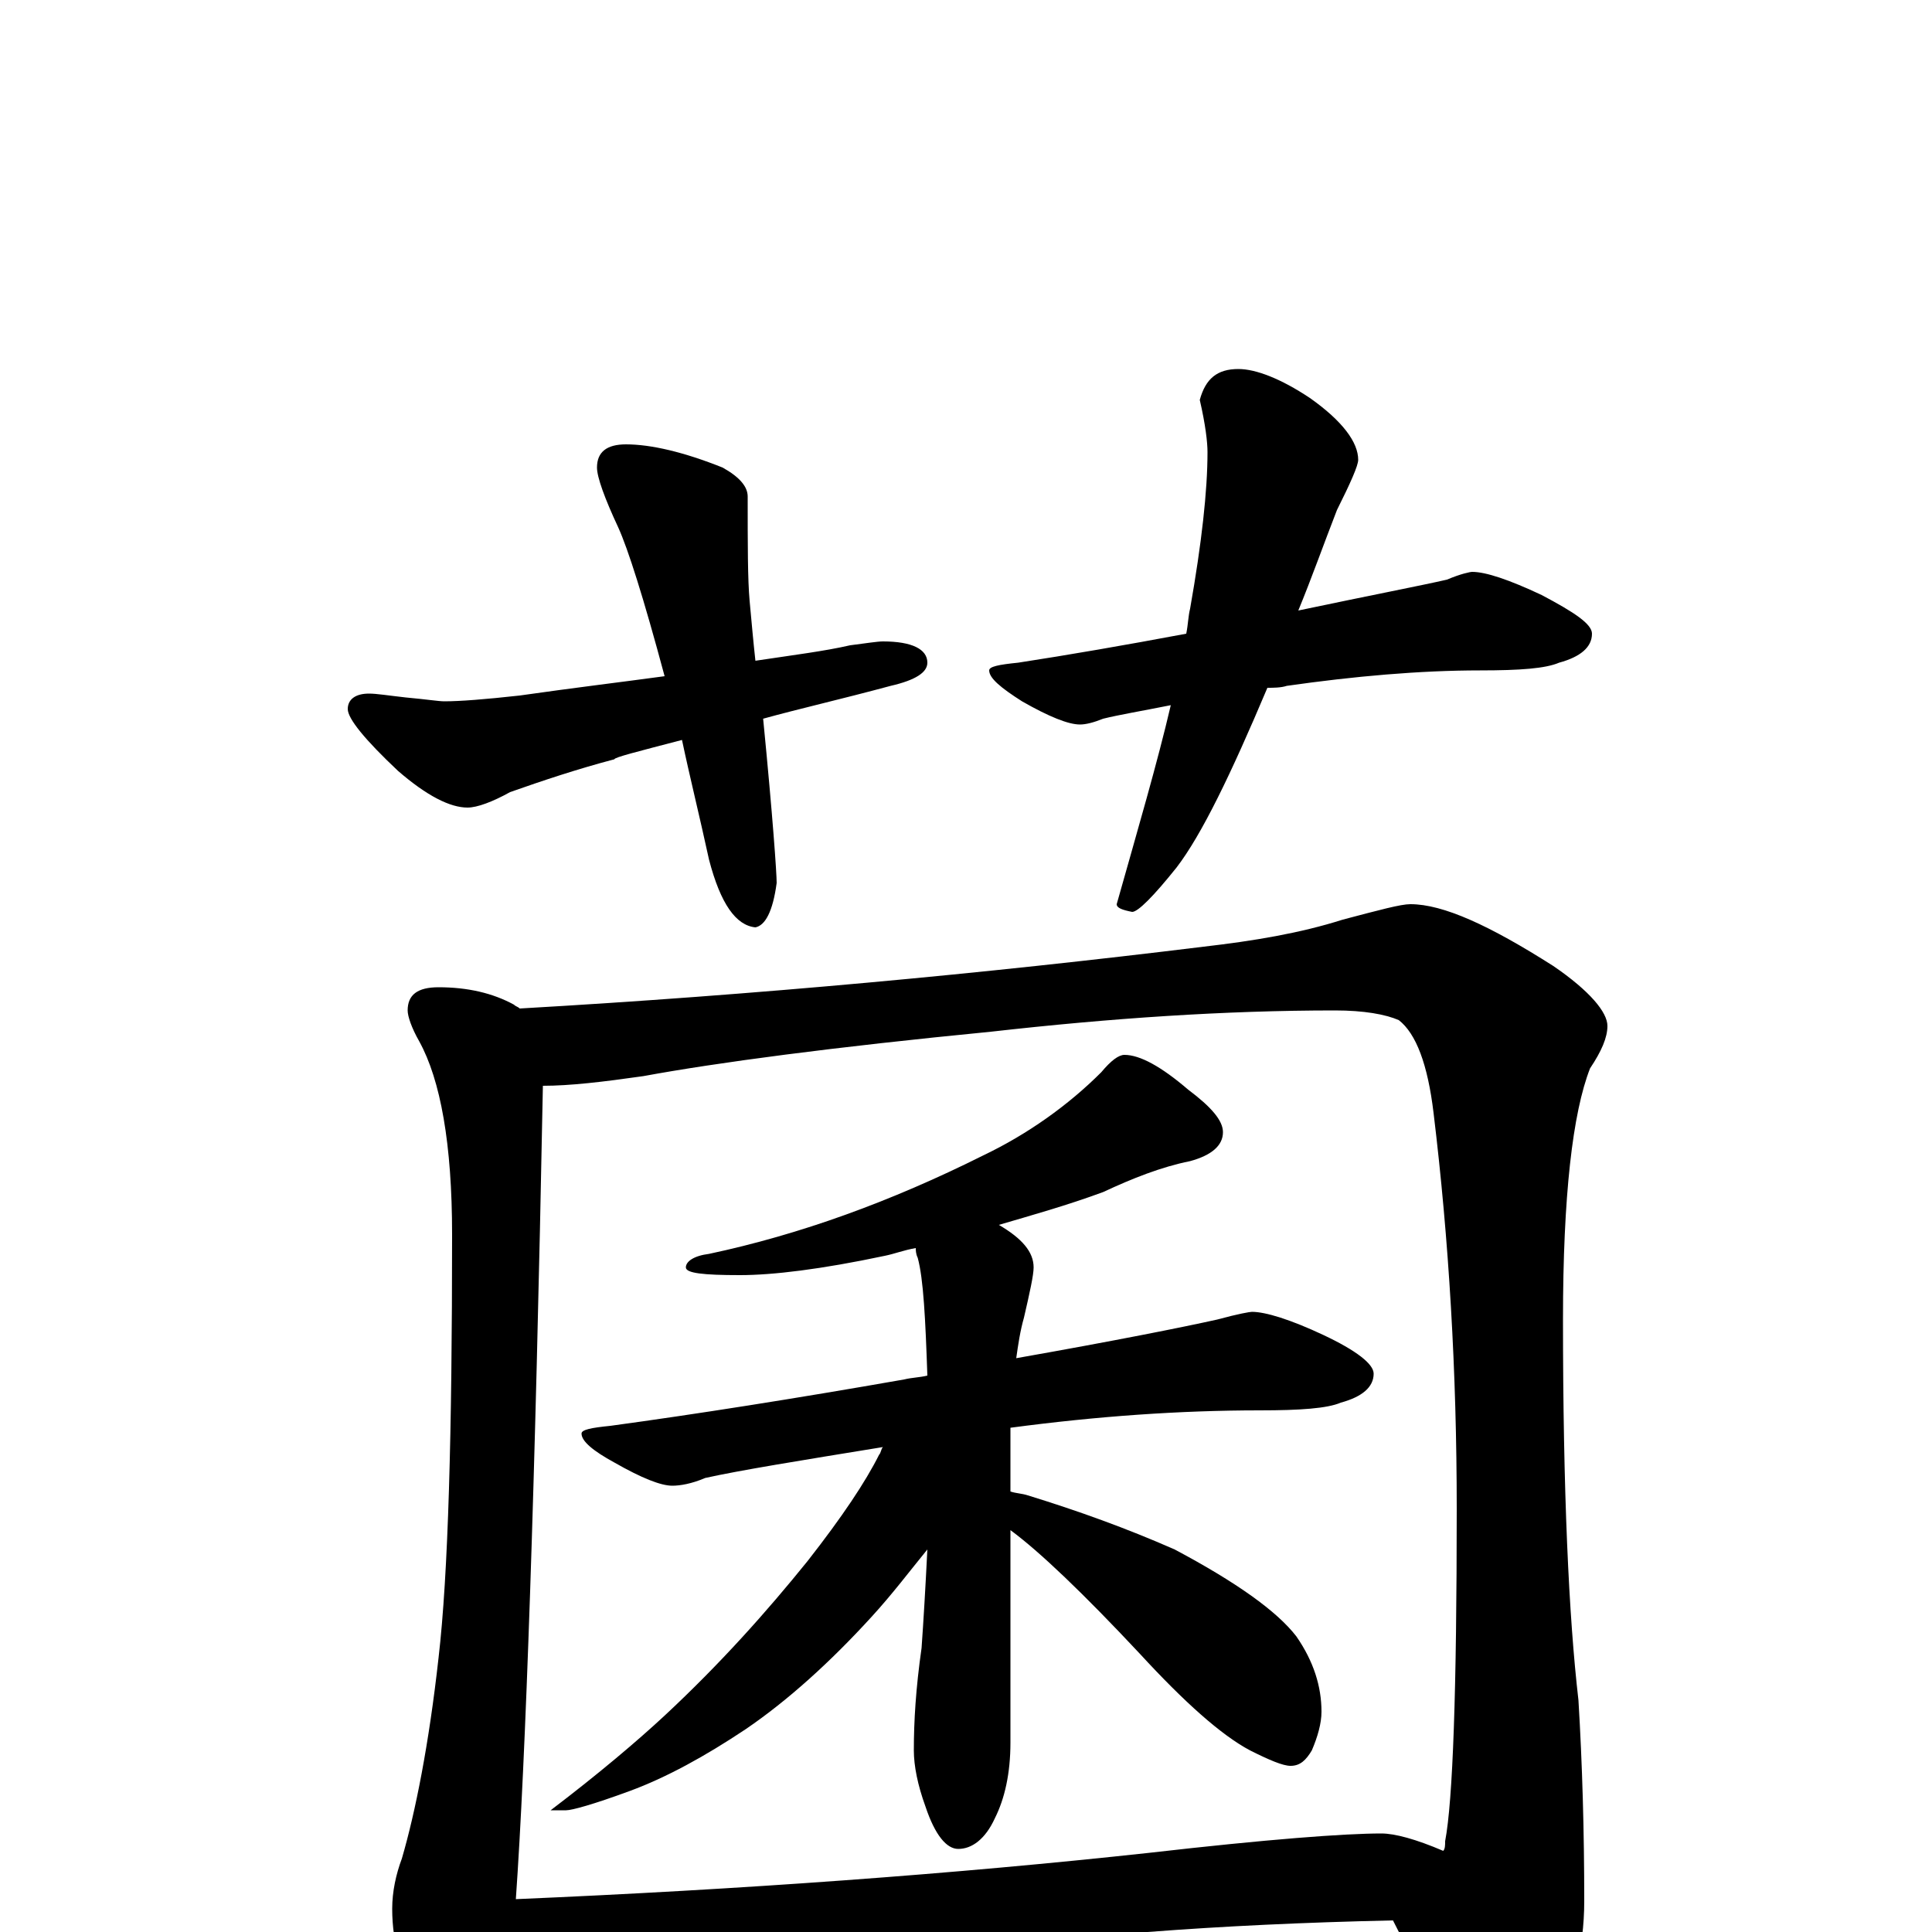 <?xml version="1.0" encoding="utf-8" ?>
<!DOCTYPE svg PUBLIC "-//W3C//DTD SVG 1.1//EN" "http://www.w3.org/Graphics/SVG/1.1/DTD/svg11.dtd">
<svg version="1.1" id="Layer_1" xmlns="http://www.w3.org/2000/svg" xmlns:xlink="http://www.w3.org/1999/xlink" x="0px" y="145px" width="1000px" height="1000px" viewBox="0 0 1000 1000" enable-background="new 0 0 1000 1000" xml:space="preserve">
<g id="Layer_1">
<path id="glyph" transform="matrix(1 0 0 -1 0 1000)" d="M324,770C337,770 354,766 374,758C383,753 387,748 387,743C387,718 387,700 388,689C389,678 390,667 391,658C411,661 427,663 440,666C448,667 454,668 457,668C472,668 480,664 480,657C480,652 474,648 461,645C435,638 413,633 395,628C400,577 402,548 402,543C400,528 396,521 391,520C381,521 373,532 367,555C362,578 357,598 353,617C330,611 318,608 318,607C299,602 281,596 264,590C255,585 247,582 242,582C233,582 221,588 206,601C189,617 180,628 180,633C180,638 184,641 191,641C195,641 201,640 210,639C221,638 227,637 230,637C238,637 251,638 269,640C297,644 322,647 344,650C333,691 325,716 320,727C313,742 309,753 309,758C309,766 314,770 324,770M641,809C650,809 663,804 678,794C695,782 703,771 703,762C703,759 699,750 692,736C685,718 679,701 672,684C710,692 736,697 749,700C756,703 761,704 762,704C769,704 781,700 798,692C815,683 824,677 824,672C824,665 818,660 807,657C800,654 787,653 766,653C735,653 701,650 666,645C663,644 659,644 656,644C637,599 622,568 609,551C597,536 589,528 586,528C581,529 578,530 578,532C589,571 599,605 606,635C591,632 579,630 571,628C566,626 562,625 559,625C553,625 543,629 529,637C518,644 512,649 512,653C512,655 517,656 527,657C553,661 582,666 614,672C615,677 615,681 616,685C622,719 625,746 625,766C625,771 624,780 621,793C624,804 630,809 641,809M227,489C242,489 255,486 266,480C267,479 268,479 269,478C391,485 509,496 623,510C649,513 673,517 695,524C714,529 725,532 730,532C747,532 771,521 804,500C823,487 832,476 832,469C832,463 829,456 823,447C814,424 809,381 809,317C809,228 812,163 817,120C819,87 820,52 820,16C820,-9 814,-32 802,-53C789,-72 777,-82 766,-82C761,-82 756,-77 752,-67C744,-43 734,-19 721,6C675,5 633,3 594,0l-225,-15C328,-18 296,-19 273,-19C270,-19 266,-19 263,-19C262,-24 262,-27 261,-30C258,-51 251,-62 242,-62C234,-62 226,-55 219,-41C208,-24 203,-6 203,12C203,21 205,30 208,38C215,62 222,97 227,142C232,185 234,258 234,361C234,408 228,441 217,461C213,468 211,474 211,477C211,485 216,489 227,489M267,17C384,22 494,30 595,41C656,48 696,51 715,51C722,51 733,48 747,42C748,43 748,45 748,47C752,68 754,125 754,219C754,290 750,358 742,424C739,449 733,465 724,472C717,475 706,477 691,477C634,477 575,473 513,466C431,458 371,450 333,443C312,440 295,438 281,438C277,229 272,88 267,17M582,454C590,454 601,448 615,436C627,427 633,420 633,414C633,407 627,402 616,399C601,396 586,390 571,383C552,376 534,371 517,366C529,359 535,352 535,344C535,340 533,331 530,318C528,311 527,304 526,297C577,306 612,313 630,317C641,320 647,321 648,321C655,321 668,317 685,309C702,301 711,294 711,289C711,282 705,277 694,274C687,271 673,270 652,270C611,270 568,267 523,261l0,-33C526,227 529,227 532,226C558,218 583,209 608,198C640,181 661,166 671,153C680,140 684,127 684,114C684,108 682,101 679,94C676,89 673,86 668,86C664,86 657,89 647,94C632,102 613,119 590,144C561,175 538,197 523,208l0,-110C523,82 520,69 515,59C510,48 503,43 496,43C490,43 484,50 479,65C475,76 473,86 473,94C473,109 474,126 477,147C478,161 479,178 480,198C471,187 462,175 451,163C430,140 408,120 386,105C365,91 345,80 326,73C307,66 296,63 293,63l-8,0C310,82 330,99 344,112C373,139 397,166 418,192C436,215 448,233 455,247C456,248 456,250 457,251C414,244 383,239 365,235C358,232 352,231 348,231C342,231 332,235 318,243C307,249 301,254 301,258C301,260 306,261 316,262C360,268 411,276 468,286C472,287 476,287 480,288C479,317 478,338 475,349C474,351 474,353 474,354C468,353 463,351 458,350C425,343 400,340 383,340C364,340 355,341 355,344C355,347 359,350 367,351C414,361 461,378 509,402C532,413 553,428 570,445C575,451 579,454 582,454z"/>
</g>
</svg>
